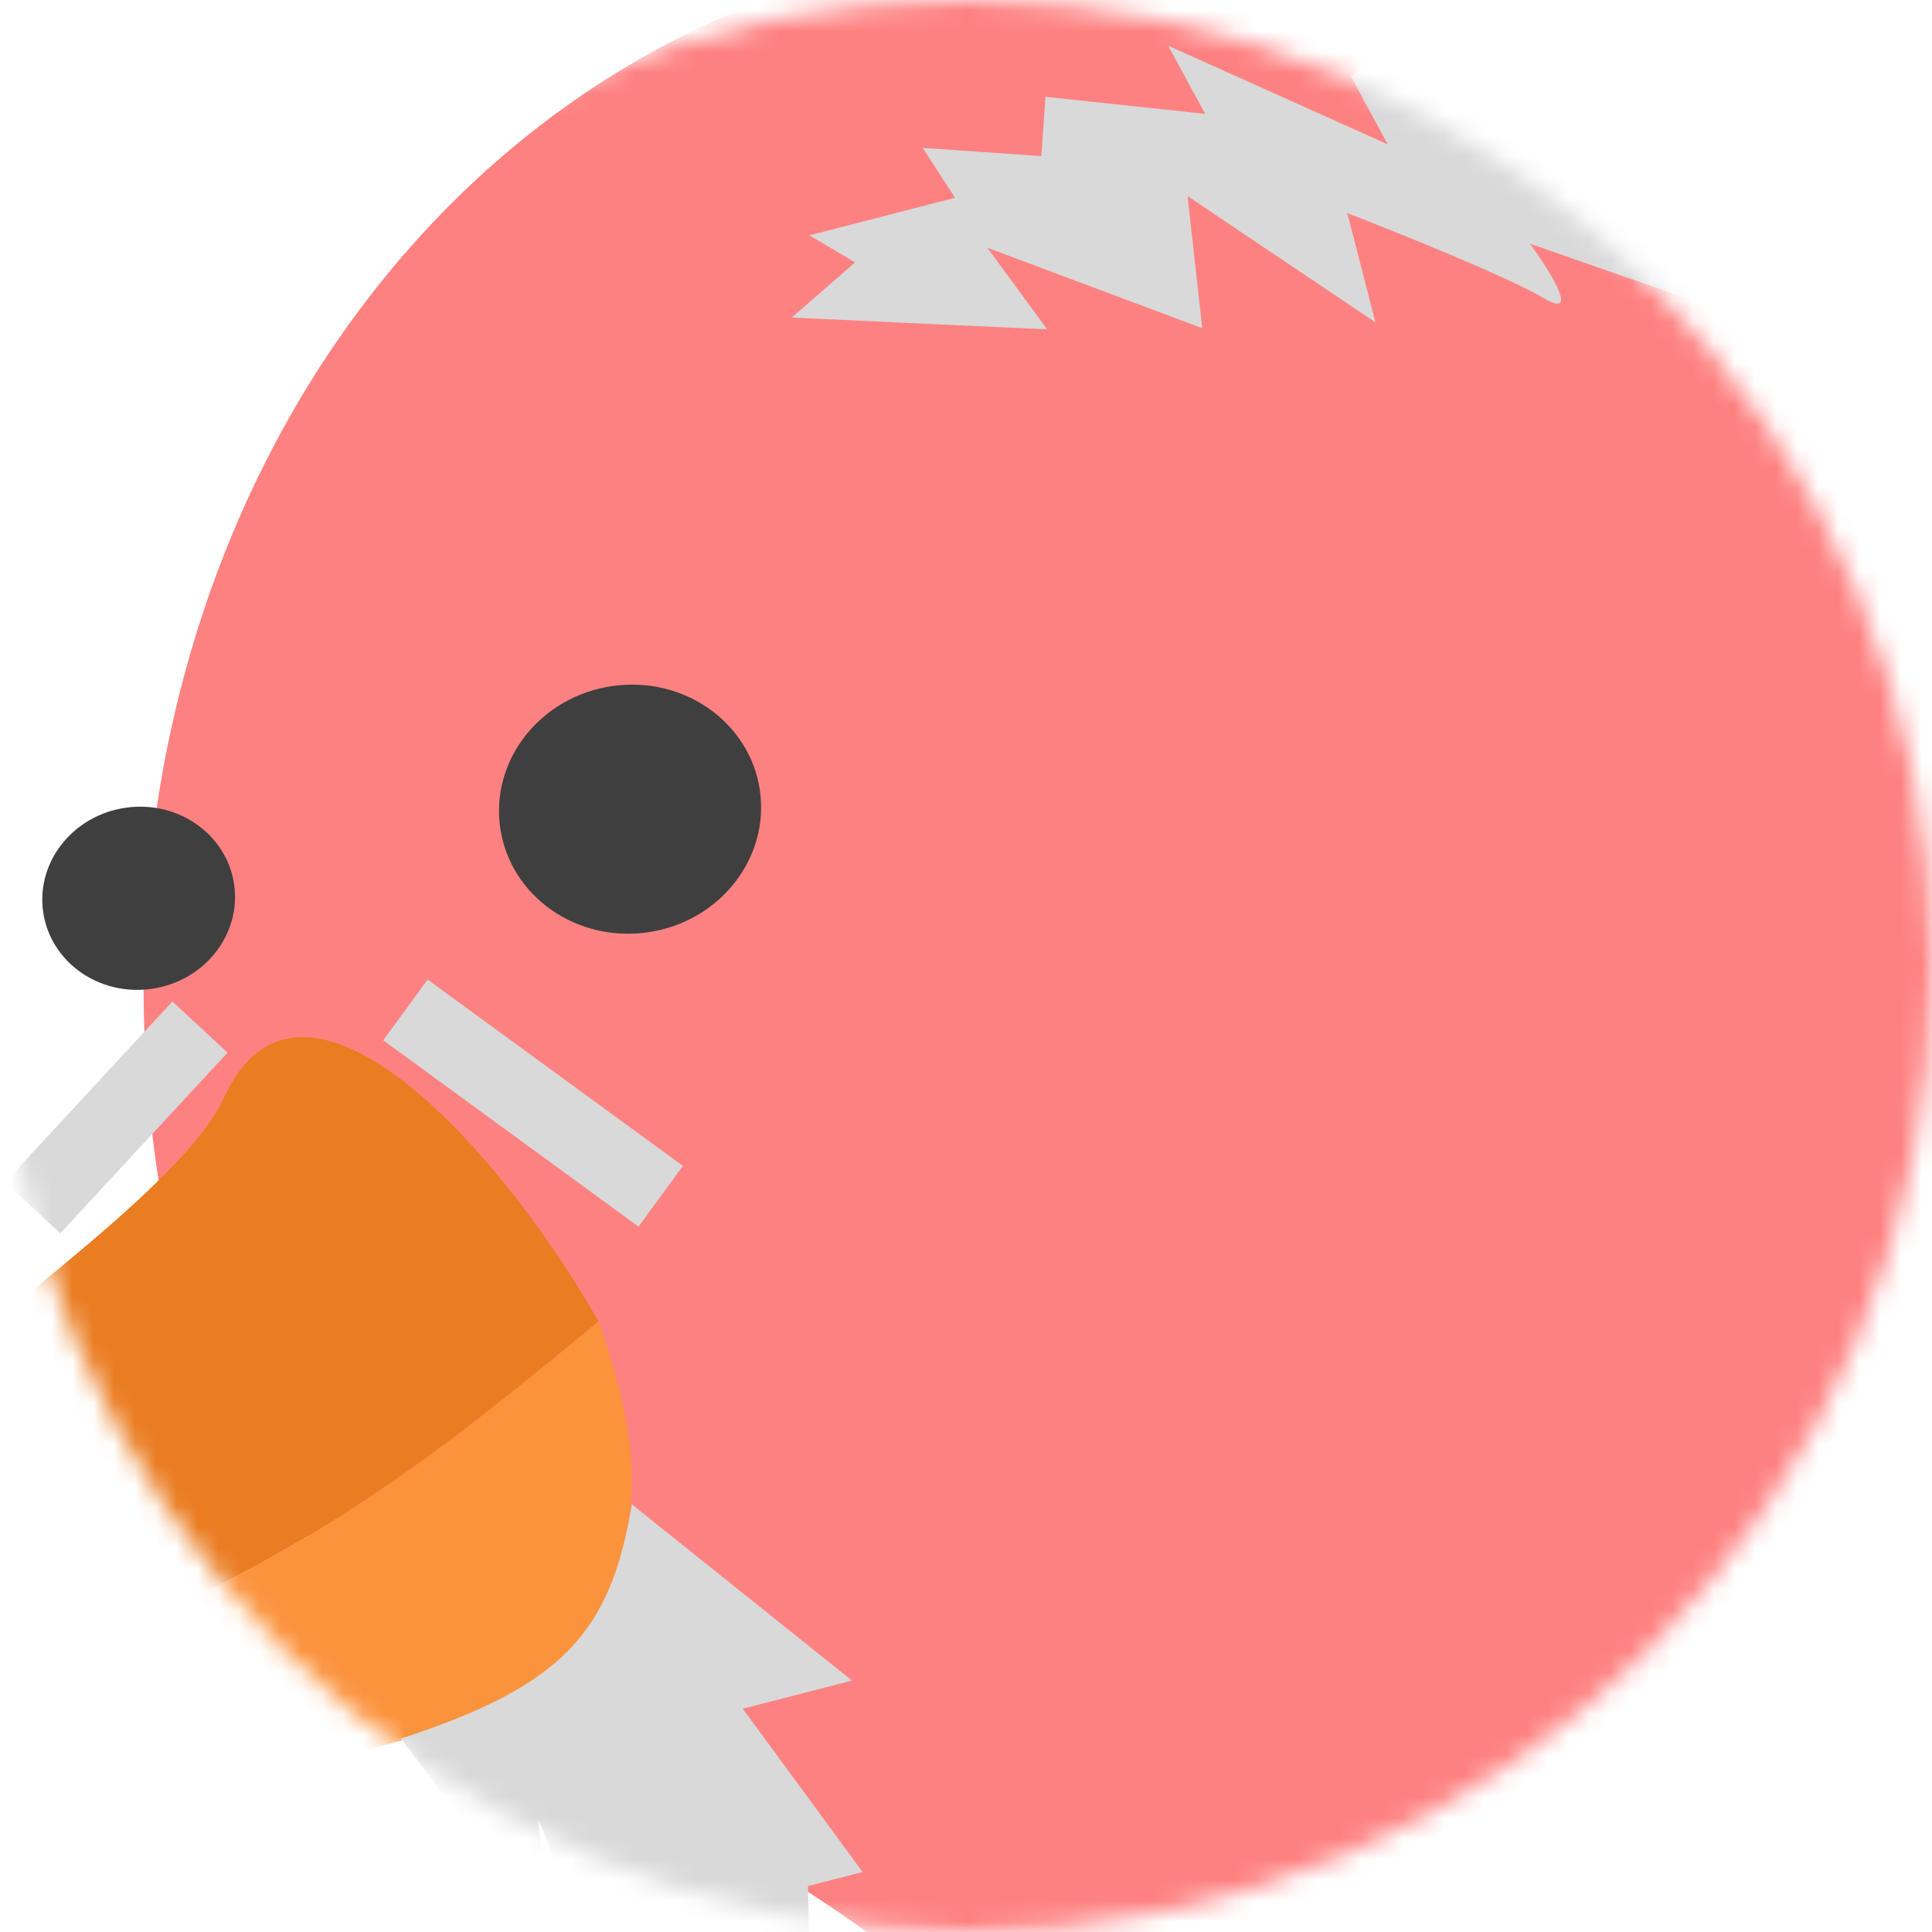 <svg width="93" height="93" viewBox="0 0 93 93" fill="none" xmlns="http://www.w3.org/2000/svg">
<mask id="mask0_651_3537" style="mask-type:alpha" maskUnits="userSpaceOnUse" x="0" y="0" width="93" height="93">
<circle cx="46.5" cy="46.5" r="46.5" fill="#D9D9D9"/>
</mask>
<g mask="url(#mask0_651_3537)">
<path d="M84.427 226.369L99.543 222.47L104.285 228.101L91.706 236.731L74.054 235.898L84.427 226.369Z" fill="#FB923C"/>
<path d="M89.786 215.807L95.914 214.226L98.98 226.113L92.852 227.693L89.786 215.807Z" fill="#FB923C"/>
<path fill-rule="evenodd" clip-rule="evenodd" d="M118.871 217.753C151.308 210.082 188.127 176.456 185.575 152.198C176.628 161.256 164.395 151.276 150.193 139.691C139.445 130.923 115.136 118.181 115.136 118.181C115.136 118.181 103.588 116.776 97.692 118.911C65.256 126.581 42.9 158.779 49.033 184.702C55.167 210.626 86.434 225.423 118.871 217.753ZM121.757 176.744L93.165 159.639L117.842 186.059L159.109 163.614L121.757 176.744Z" fill="#FE8181"/>
<path d="M93.165 159.639L121.757 176.744L159.109 163.614L117.842 186.059L93.165 159.639Z" fill="#C84646"/>
<path d="M100.543 39.198C107.541 66.33 92.826 76.879 99.736 93.79C106.646 110.7 81.306 100.06 68.227 103.433C62.367 104.944 54.793 120.05 50.697 104.168C46.6 88.285 14.613 85.085 8.876 62.839C1.41 33.891 15.878 5.132 41.192 -1.396C66.505 -7.924 93.544 12.066 100.543 39.198Z" fill="#FE8181"/>
<path d="M97.586 79.85C92.319 89.146 115.136 118.181 115.136 118.181C115.136 118.181 90.225 165.009 66.695 168.462C37.289 172.778 59.741 152.977 55.806 126.24C51.87 99.502 27.489 38.365 52.818 31.834C72.87 26.663 102.853 70.555 97.586 79.85Z" fill="#FE8181"/>
<path fill-rule="evenodd" clip-rule="evenodd" d="M-18.058 86.341C-3.879 91.163 22.098 83.102 26.14 81.789C26.497 81.673 26.784 81.44 26.978 81.126C30.681 75.126 31.54 71.302 28.809 63.6C16.726 73.624 9.274 79.121 -18.058 86.341Z" fill="#FB923C"/>
<path d="M10.778 52.846C7.132 60.81 -24.081 77.439 -18.058 86.341C9.274 79.121 16.726 73.624 28.809 63.6C23.745 54.774 14.425 44.882 10.778 52.846Z" fill="#EA7C21"/>
<path d="M36.576 38.034C37.057 41.306 34.651 44.369 31.201 44.876C27.75 45.382 24.563 43.14 24.081 39.868C23.6 36.596 26.006 33.533 29.457 33.027C32.907 32.52 36.094 34.762 36.576 38.034Z" fill="#3F3F3F"/>
<path d="M11.269 42.566C11.623 44.972 9.853 47.225 7.316 47.597C4.779 47.97 2.435 46.321 2.08 43.915C1.726 41.509 3.496 39.256 6.033 38.884C8.571 38.511 10.915 40.16 11.269 42.566Z" fill="#3F3F3F"/>
<path d="M111.72 222.389L126.836 218.491L131.578 224.122L118.999 232.752L101.347 231.919L111.72 222.389Z" fill="#FB923C"/>
<path d="M117.079 211.828L123.207 210.247L126.272 222.134L120.145 223.714L117.079 211.828Z" fill="#FB923C"/>
<rect x="20.584" y="47.153" width="15.212" height="3.62" transform="rotate(36.126 20.584 47.153)" fill="#D9D9D9"/>
<rect x="0.246" y="56.908" width="11.854" height="3.62" transform="rotate(-47.207 0.246 56.908)" fill="#D9D9D9"/>
<path d="M26.397 93.077L19.303 83.691C26.983 81.168 29.384 78.681 30.414 72.414L41.013 80.896L35.755 82.252L41.521 90.111L38.892 90.789L39.201 102.859L32.758 92.371L30.834 99.409L25.918 87.593L26.397 93.077Z" fill="#D9D9D9"/>
<path d="M64.545 -1.811L57.733 -2.858L51.146 -3.029L62.142 -0.257L59.513 0.421L67.427 2.118L65.025 3.673L66.805 6.952L56.234 2.201L58.014 5.481L50.325 4.66L50.127 7.515L44.417 7.118L45.971 9.521L38.961 11.329L41.165 12.63L38.112 15.286L50.408 15.854L47.526 11.924L57.871 15.798L57.165 9.438L66.21 15.517L64.854 10.259C67.275 11.192 72.559 13.319 74.323 14.359C76.087 15.4 74.606 13.04 73.645 11.73L82.888 14.954L81.984 11.449L89.898 13.146L81.956 7.718L85.461 6.814L74.24 3.165L76.643 1.611L68.728 -0.086L64.997 -0.059L64.545 -1.811Z" fill="#D9D9D9"/>
</g>
</svg>
